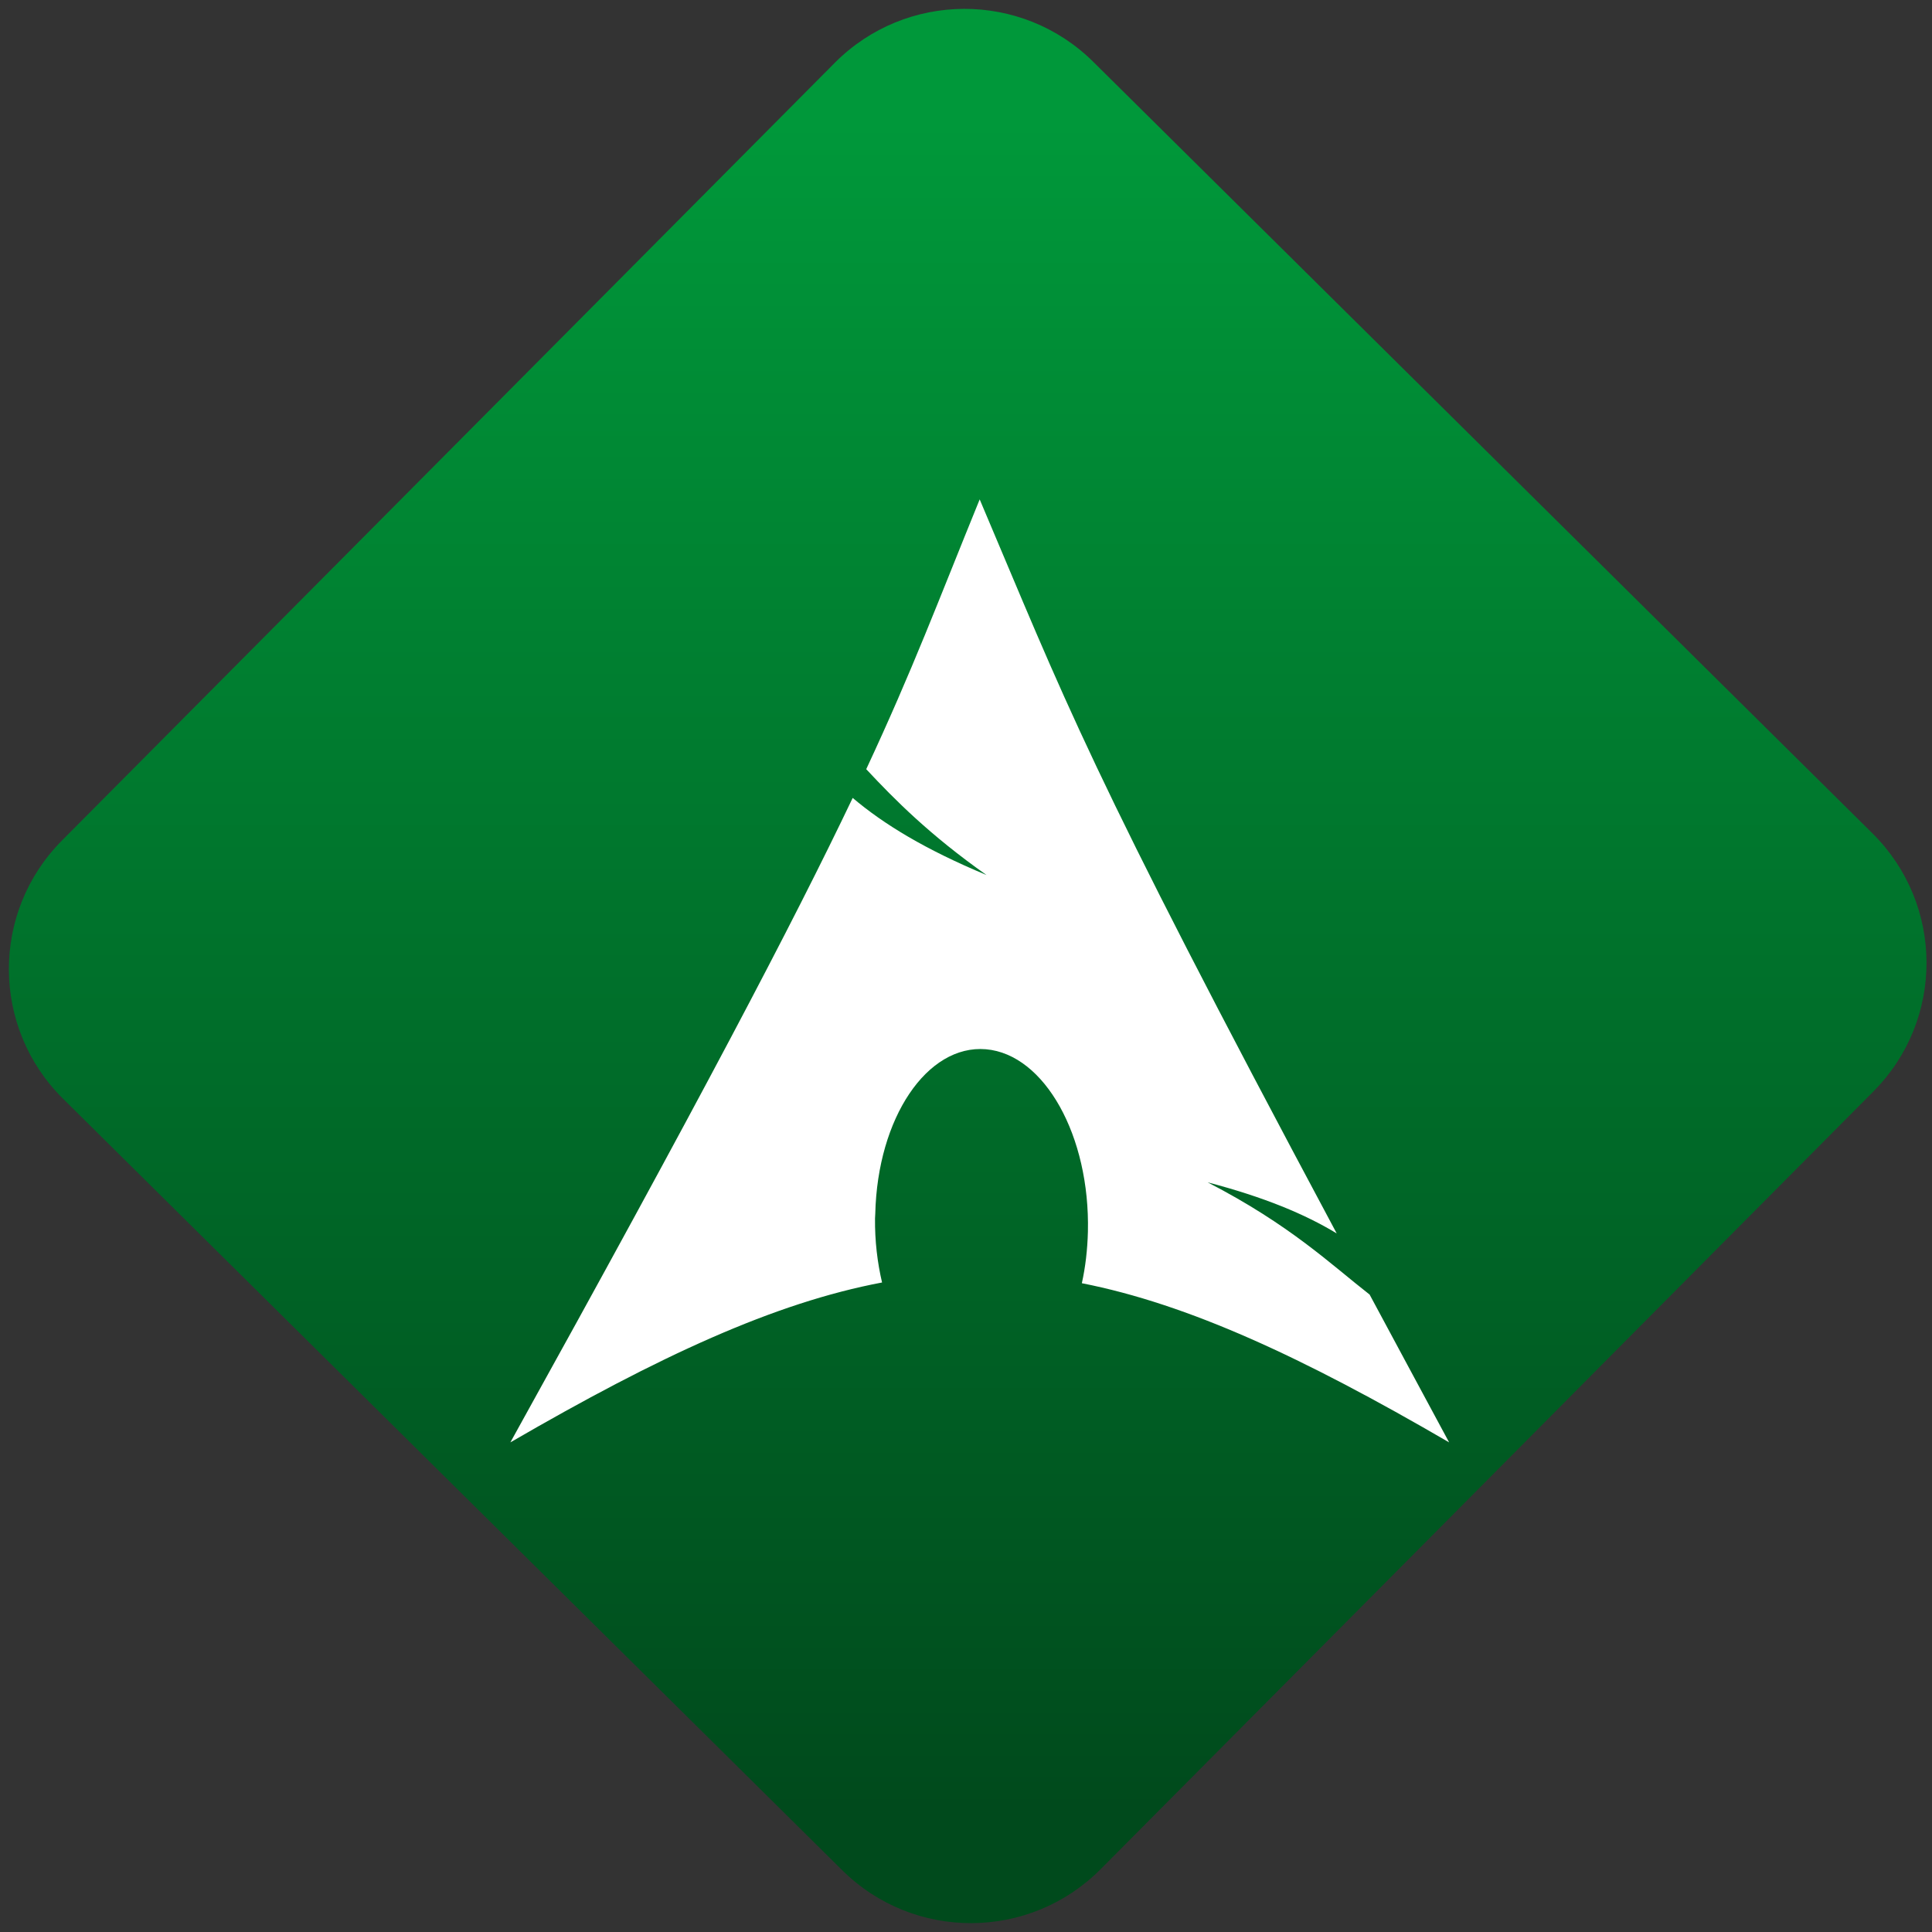 <svg width="64" height="64" viewBox="0 0 64 64" version="1.1"><rect x="0" y="0" width="64" height="64" fill="#333333" stroke="none"/><defs><linearGradient id="linear-pattern-0" gradientUnits="userSpaceOnUse" x1="0" y1="0" x2="0" y2="1" gradientTransform="matrix(60, 0, 0, 56, 0, 4)"><stop offset="0" stop-color="#00983a" stop-opacity="1"/><stop offset="1" stop-color="#004a1c" stop-opacity="1"/></linearGradient></defs><path fill="url(#linear-pattern-0)" fill-opacity="1" d="M 36.219 2.051 L 62.027 27.605 C 64.402 29.957 64.418 33.785 62.059 36.156 L 36.461 61.918 C 34.105 64.289 30.27 64.305 27.895 61.949 L 2.086 36.395 C -0.289 34.043 -0.305 30.215 2.051 27.844 L 27.652 2.082 C 30.008 -0.289 33.844 -0.305 36.219 2.051 Z M 36.219 2.051 " /><g transform="matrix(1.008,0,0,1.003,16.221,16.077)"><path fill-rule="evenodd" fill="rgb(100%, 100%, 100%)" fill-opacity="1" d="M 16.105 0.461 C 14.727 3.859 13.906 6.078 12.375 9.375 C 13.312 10.383 14.461 11.547 16.328 12.871 C 14.32 12.031 12.953 11.195 11.93 10.324 C 9.969 14.453 6.906 20.32 0.68 31.609 C 5.578 28.754 9.359 27 12.895 26.328 C 12.742 25.672 12.656 24.953 12.664 24.211 L 12.672 24.055 C 12.746 20.891 14.375 18.461 16.309 18.625 C 18.238 18.793 19.734 21.492 19.66 24.652 C 19.645 25.25 19.578 25.82 19.461 26.352 C 22.953 27.043 26.711 28.789 31.531 31.609 C 30.578 29.836 29.73 28.242 28.918 26.727 C 27.641 25.727 26.312 24.43 23.594 23.02 C 25.461 23.512 26.797 24.074 27.836 24.707 C 19.594 9.211 18.93 7.156 16.102 0.461 "/></g></svg>
